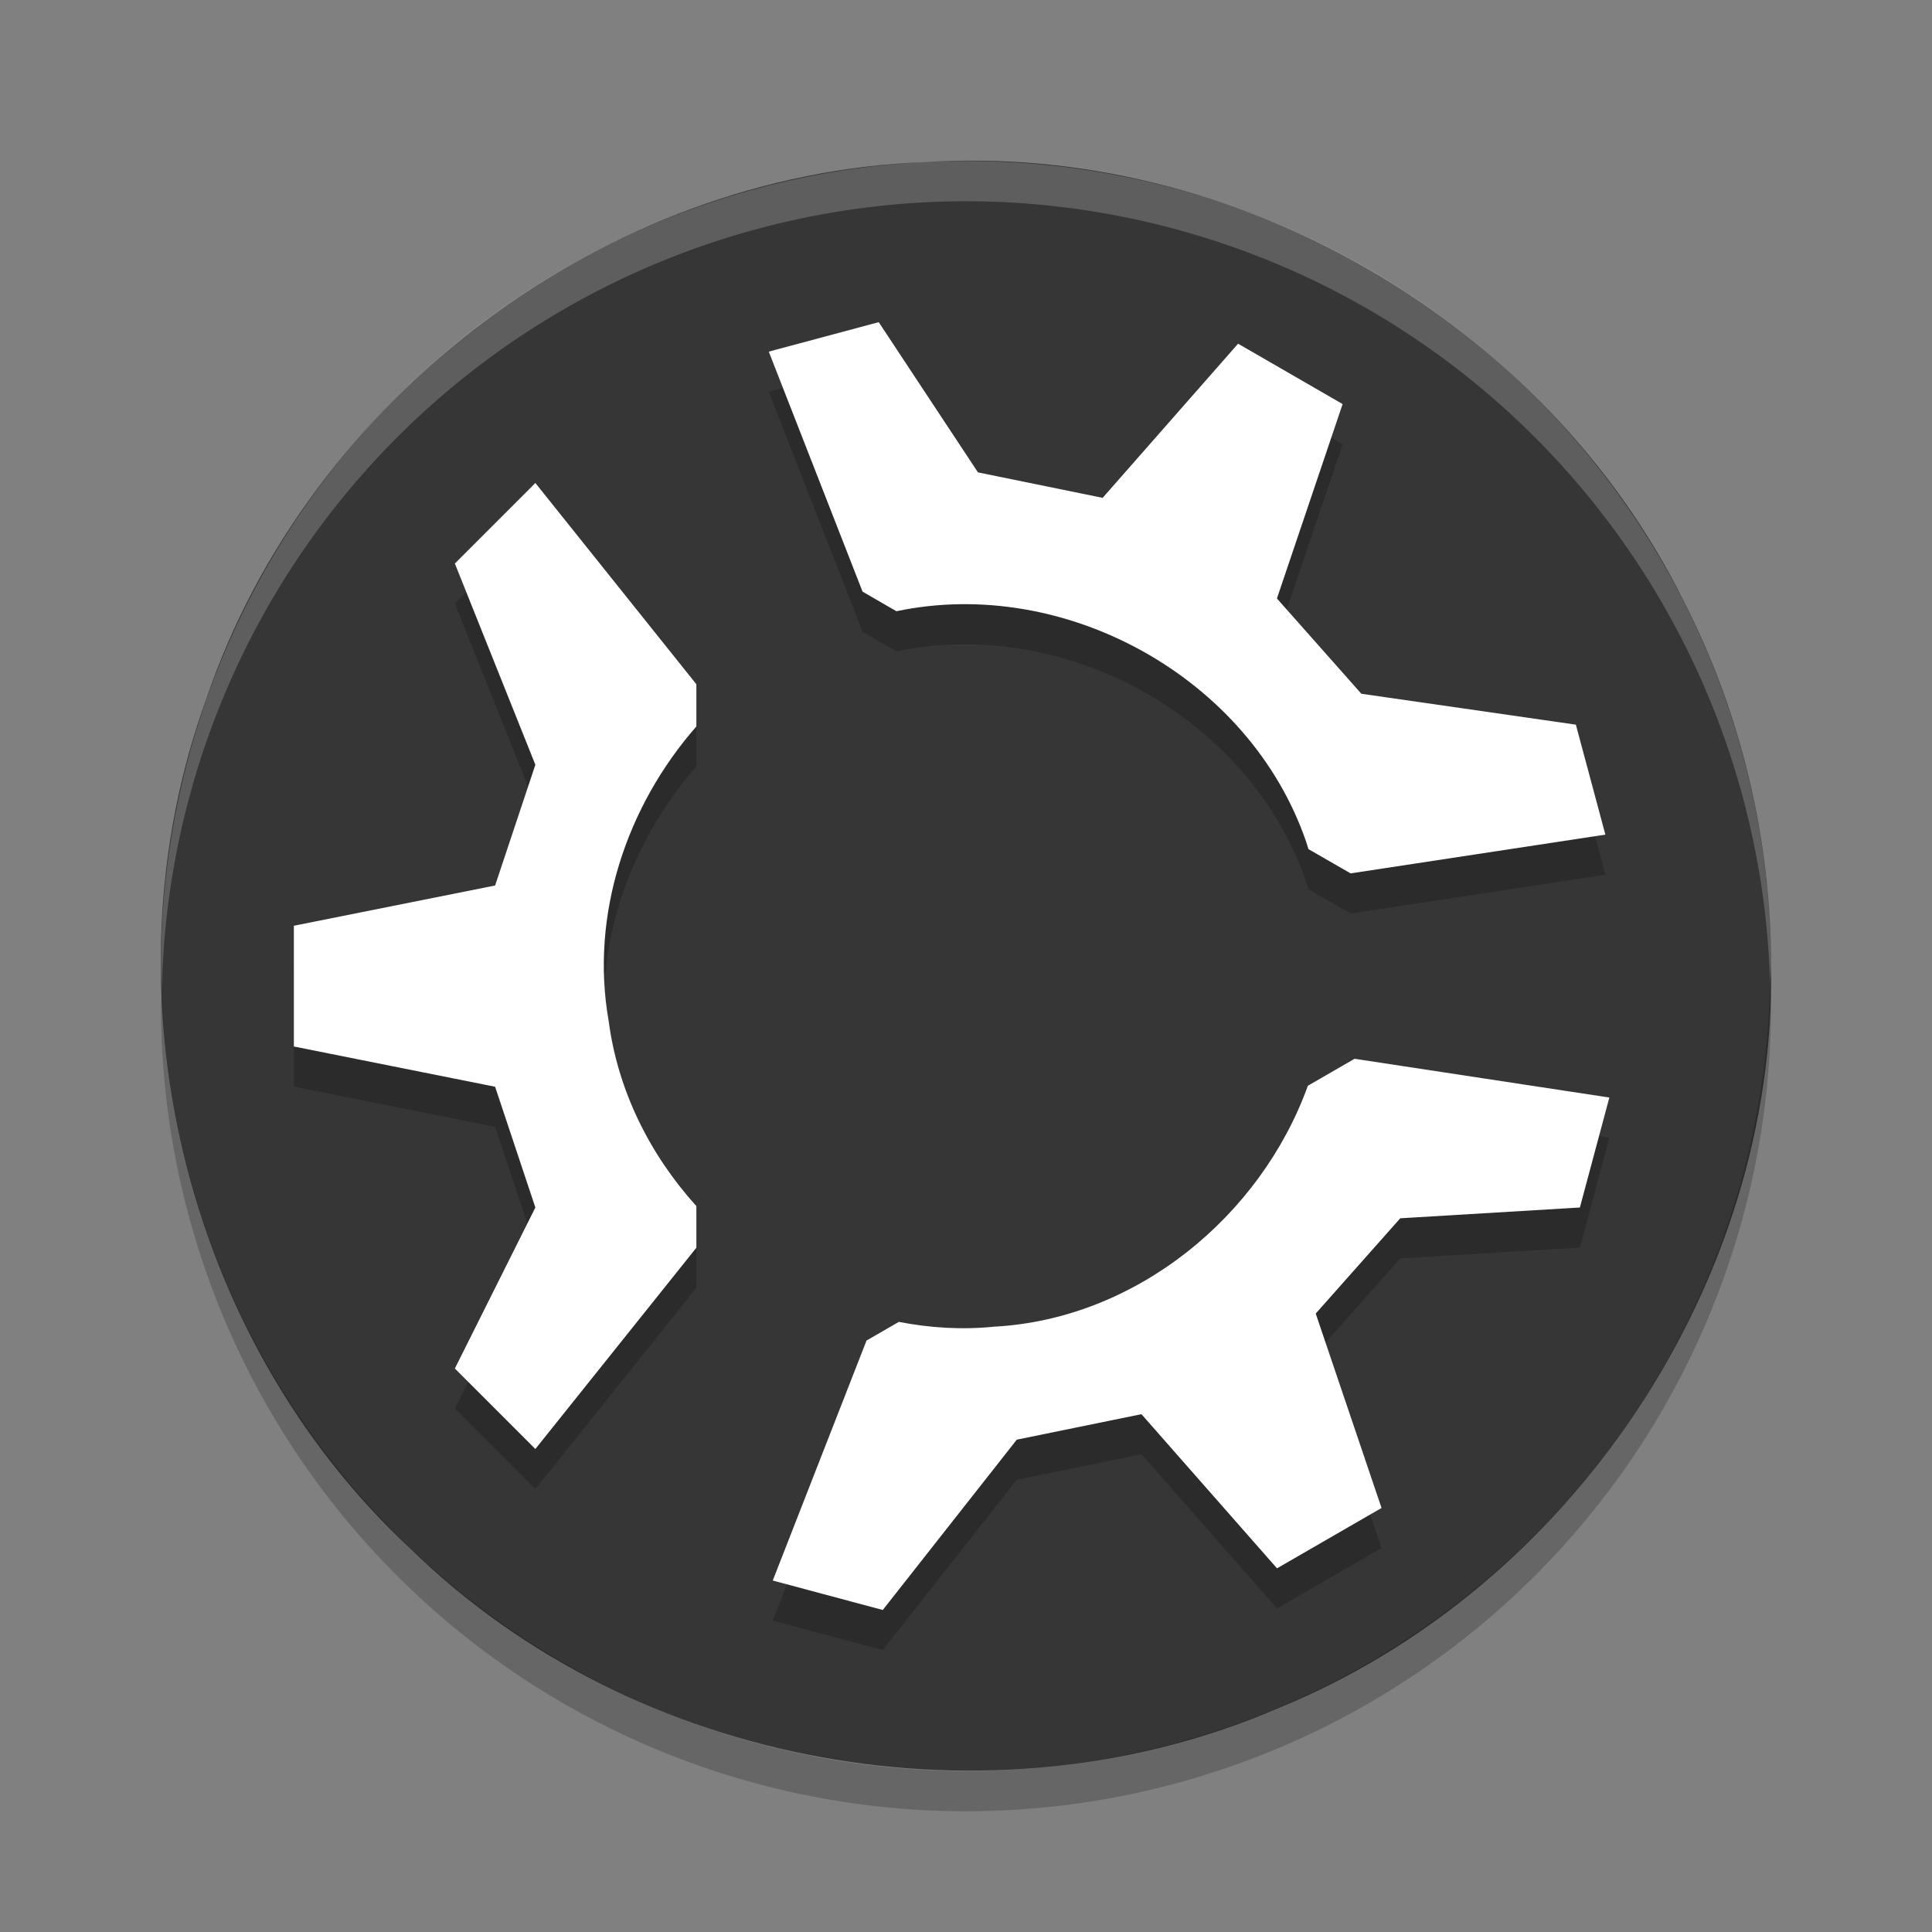 <svg xmlns="http://www.w3.org/2000/svg" width="48" height="48" version="1.1">
 <rect width="100%" height="100%" fill="#808080" stroke="none"/>
 <path fill="#363636" d="m44.003 24c0.124 7.866-4.949 15.451-12.219 18.428-7.142 3.093-16.011 1.5-21.585-3.949-5.645-5.245-7.705-13.887-5.07-21.125 2.548-7.502 9.915-13.029 17.841-13.326 7.706-0.498 15.403 3.969 18.844 10.87 1.44 2.801 2.192 5.949 2.188 9.102z"/>
 <path opacity=".2" d="m21.832 9-2.732 0.732 2.33 5.963 0.842 0.486c4.19-0.883 8.784 1.654 10.18 5.729 0.022 0.06 0.036 0.122 0.057 0.182l1.047 0.604 6.33-0.963-0.733-2.732-5.33-0.768-2.098-2.367 1.633-4.83-2.598-1.5-3.365 3.83-3.098-0.633-2.465-3.732zm-8.531 3.996-2 2 2 5-1 3-5 1v3l5 1 1 3-2 4 2 2 4-5v-1.035c-1.152-1.274-1.95-2.861-2.178-4.594-0.467-2.636 0.444-5.345 2.178-7.322v-1.049l-4-5zm20.354 14.305-1.16 0.67c-1.173 3.252-4.274 5.799-7.795 5.986-0.798 0.081-1.594 0.031-2.367-0.119l-0.803 0.463-2.33 5.963 2.732 0.732 3.33-4.232 3.098-0.633 3.367 3.83 2.598-1.5-1.635-4.83 2.1-2.367 4.463-0.268 0.732-2.732-6.33-0.963z"/>
 <path fill="#fff" d="m21.832 8.004-2.732 0.732 2.33 5.963 0.841 0.487c4.191-0.884 8.784 1.653 10.18 5.728 0.022 0.06 0.036 0.122 0.057 0.182l1.047 0.603 6.33-0.963-0.733-2.732-5.33-0.768-2.097-2.367 1.632-4.83-2.597-1.5-3.365 3.83-3.098-0.633-2.465-3.732zm-8.531 3.996l-2 2 2 5-1 3-5 1v3l5 1 1 3-2 4 2 2 4-5v-1.035c-1.152-1.274-1.95-2.861-2.178-4.594-0.467-2.636 0.444-5.345 2.178-7.322v-1.049l-4-5zm20.353 14.305-1.16 0.67c-1.173 3.252-4.274 5.798-7.795 5.986-0.798 0.081-1.594 0.031-2.367-0.119l-0.803 0.463-2.33 5.963 2.733 0.732 3.33-4.232 3.097-0.633 3.368 3.83 2.597-1.5-1.635-4.83 2.1-2.367 4.463-0.268 0.732-2.732-6.33-0.963z"/>
 <path opacity=".2" d="m43.979 24.418a20 20 0 0 1 -19.979 19.582 20 20 0 0 1 -19.978 -19.418 20 20 0 0 0 -0.022 0.418 20 20 0 0 0 20 20 20 20 0 0 0 20 -20 20 20 0 0 0 -0.021 -0.582z"/>
 <path fill="#fff" opacity=".2" d="m24 4a20 20 0 0 0 -20 20 20 20 0 0 0 0.021 0.582 20 20 0 0 1 19.978 -19.582 20 20 0 0 1 19.978 19.418 20 20 0 0 0 0.022 -0.418 20 20 0 0 0 -20 -20z"/>
 <path d="m85.552-1.2-5 2-3-1-1-5h-3l-1 5-3 1-4-2-2 2 5 4h14l5-4z"/>
</svg>

